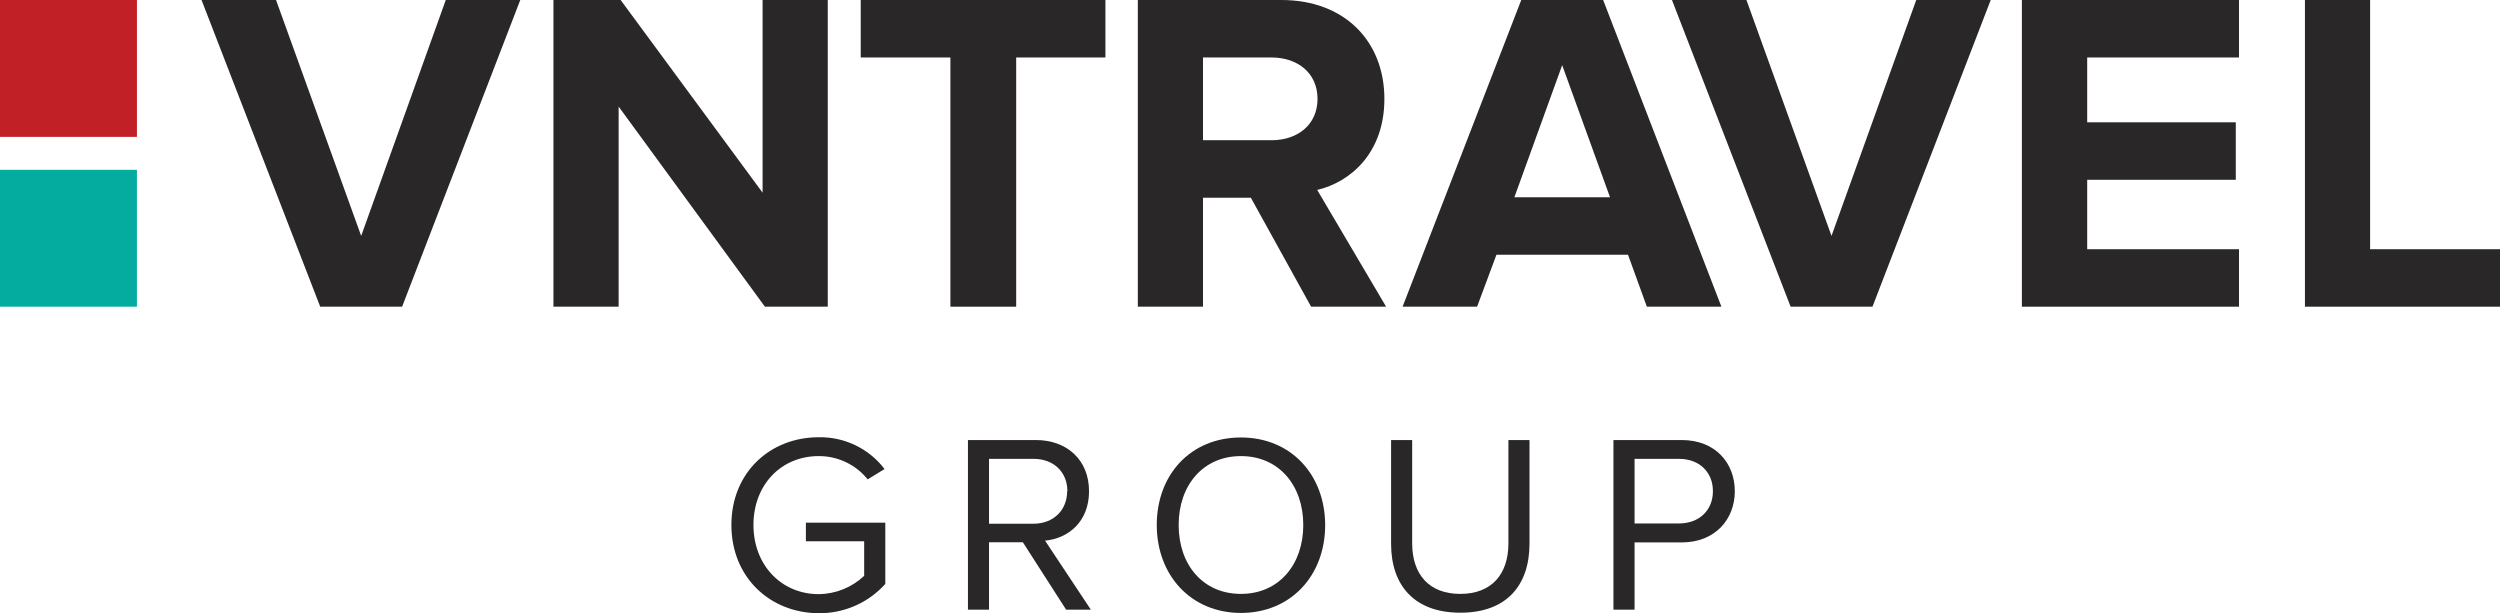 <svg width="208" height="51" viewBox="0 0 208 51" fill="none" xmlns="http://www.w3.org/2000/svg">
<g clip-path="url(#clip0)">
<path d="M60.852 43.678C60.852 39.298 64.09 36.379 68.11 36.379C69.168 36.357 70.216 36.585 71.169 37.045C72.123 37.505 72.954 38.182 73.595 39.023L72.193 39.883C71.702 39.274 71.08 38.784 70.373 38.448C69.666 38.113 68.893 37.942 68.11 37.947C65.012 37.947 62.688 40.313 62.688 43.678C62.688 47.043 65.035 49.432 68.11 49.432C69.52 49.422 70.874 48.878 71.899 47.91V45.033H67.049V43.484H73.657V48.584C72.959 49.36 72.103 49.979 71.146 50.399C70.19 50.819 69.155 51.03 68.11 51.019C64.09 51 60.852 48.057 60.852 43.678Z" fill="#292728"/>
<path d="M88.702 50.725L85.103 45.118H82.287V50.725H80.533V36.611H86.184C88.764 36.611 90.608 38.261 90.608 40.871C90.608 43.411 88.872 44.809 86.947 44.979L90.759 50.725H88.702ZM88.806 40.863C88.806 39.275 87.664 38.176 85.99 38.176H82.287V43.573H85.99C87.644 43.573 88.787 42.45 88.787 40.863H88.806Z" fill="#292728"/>
<path d="M96.243 43.678C96.243 39.496 99.055 36.398 103.246 36.398C107.437 36.398 110.253 39.531 110.253 43.697C110.253 47.863 107.418 50.996 103.246 50.996C99.075 50.996 96.243 47.848 96.243 43.678ZM108.433 43.678C108.433 40.379 106.399 37.947 103.246 37.947C100.093 37.947 98.064 40.379 98.064 43.678C98.064 46.977 100.074 49.412 103.246 49.412C106.419 49.412 108.433 46.957 108.433 43.678Z" fill="#292728"/>
<path d="M115.739 45.246V36.611H117.493V45.2C117.493 47.782 118.892 49.413 121.495 49.413C124.098 49.413 125.5 47.782 125.5 45.2V36.611H127.255V45.223C127.255 48.735 125.318 50.977 121.499 50.977C117.679 50.977 115.739 48.712 115.739 45.246Z" fill="#292728"/>
<path d="M134.238 50.725V36.611H139.912C142.748 36.611 144.336 38.547 144.336 40.871C144.336 43.194 142.709 45.13 139.912 45.13H135.996V50.725H134.238ZM142.515 40.863C142.515 39.275 141.373 38.176 139.699 38.176H135.996V43.55H139.699C141.38 43.55 142.515 42.45 142.515 40.863Z" fill="#292728"/>
<path d="M11.392 0H0V11.388H11.392V0Z" fill="#C12026"/>
<path d="M26.642 25.517L16.768 0H22.966L30.05 19.628L37.088 0H43.286L33.455 25.517H26.642Z" fill="#292728"/>
<path d="M63.641 25.517L51.47 8.867V25.517H46.047V0H51.637L63.447 16.031V0H68.87V25.517H63.641Z" fill="#292728"/>
<path d="M79.073 25.517V4.782H71.612V0H91.971V4.782H84.546V25.517H79.073Z" fill="#292728"/>
<path d="M109.084 25.517L104.072 16.453H100.09V25.517H94.667V0H106.605C111.927 0 115.181 3.485 115.181 8.224C115.181 12.739 112.345 15.152 109.591 15.802L115.324 25.517H109.084ZM109.618 8.224C109.618 6.083 107.972 4.782 105.792 4.782H100.09V11.667H105.792C107.972 11.667 109.618 10.37 109.618 8.224Z" fill="#292728"/>
<path d="M137.019 25.517L135.451 21.196H124.504L122.893 25.517H116.695L126.569 0H133.382L143.221 25.517H137.019ZM129.973 5.421L125.995 16.414H133.955L129.973 5.421Z" fill="#292728"/>
<path d="M148.98 25.517L139.107 0H145.304L152.381 19.628L159.431 0H165.628L155.79 25.517H148.98Z" fill="#292728"/>
<path d="M168.22 25.517V0H186.285V4.782H173.654V10.176H186.018V14.958H173.654V20.735H186.285V25.517H168.22Z" fill="#292728"/>
<path d="M191.771 25.517V0H197.193V20.735H208.004V25.517H191.771Z" fill="#292728"/>
<path d="M11.392 14.129H0V25.517H11.392V14.129Z" fill="#04ACA0"/>
</g>
<defs>
<clipPath id="clip0">
<rect width="208" height="51" fill="white"/>
</clipPath>
</defs>
</svg>
